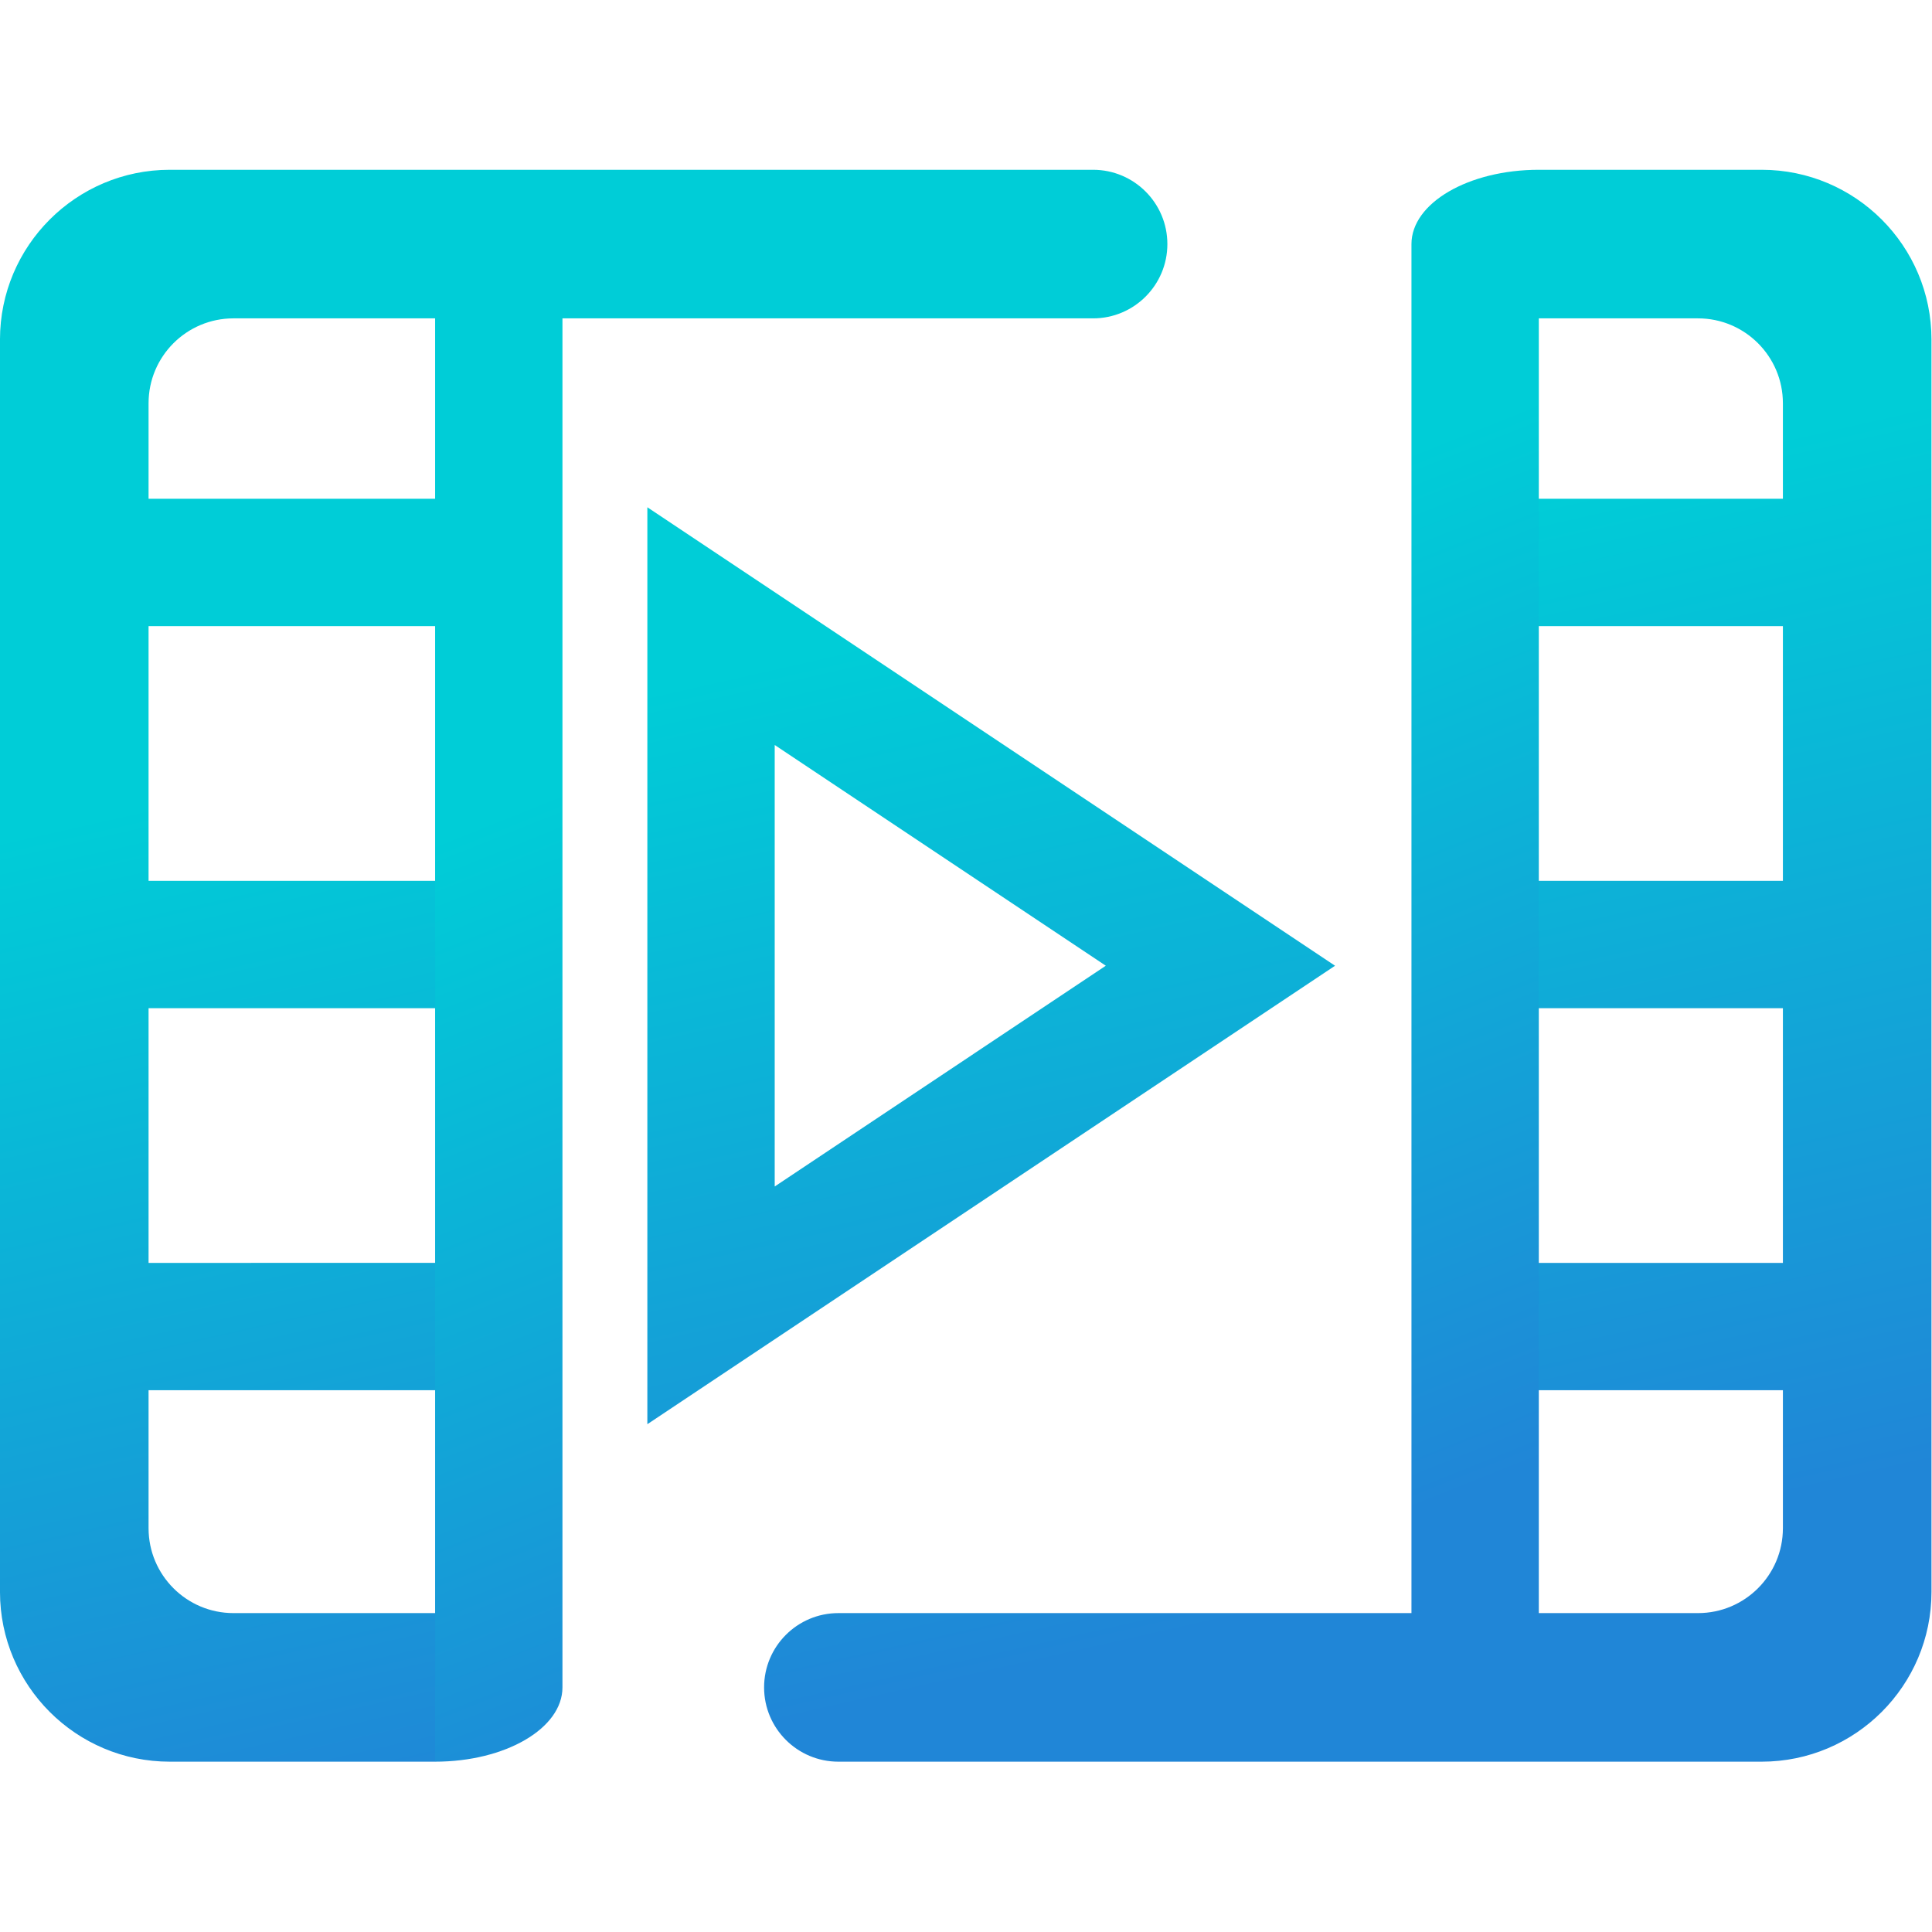 <?xml version="1.0" encoding="UTF-8" standalone="no"?>
<!-- Generator: Gravit.io -->

<svg
   xmlns:dc="http://purl.org/dc/elements/1.1/"
   xmlns:cc="http://creativecommons.org/ns#"
   xmlns:rdf="http://www.w3.org/1999/02/22-rdf-syntax-ns#"
   xmlns:svg="http://www.w3.org/2000/svg"
   xmlns="http://www.w3.org/2000/svg"
   xmlns:sodipodi="http://sodipodi.sourceforge.net/DTD/sodipodi-0.dtd"
   xmlns:inkscape="http://www.inkscape.org/namespaces/inkscape"
   style="isolation:isolate"
   viewBox="0 0 36 36"
   width="48"
   height="48"
   version="1.1"
   id="svg16"
   sodipodi:docname="gnome-mpv.svg"
   inkscape:version="0.92.4 (5da689c313, 2019-01-14)">
  <defs
     id="defs20" />
  <sodipodi:namedview
     pagecolor="#ffffff"
     bordercolor="#666666"
     borderopacity="1"
     objecttolerance="10"
     gridtolerance="10"
     guidetolerance="10"
     inkscape:pageopacity="0"
     inkscape:pageshadow="2"
     inkscape:window-width="640"
     inkscape:window-height="480"
     id="namedview18"
     showgrid="false"
     inkscape:zoom="29.365243"
     inkscape:cx="25.325443"
     inkscape:cy="32"
     inkscape:current-layer="svg16"
     units="px" />
  <linearGradient
     id="_lgradient_7"
     x1="0.417"
     y1="0.019"
     x2="0.68"
     y2="0.964"
     gradientTransform="matrix(45.5,0,0,37.5,1.25,5.25)"
     gradientUnits="userSpaceOnUse">
    <stop
       offset="28%"
       stop-opacity="1"
       style="stop-color:rgb(0,205,215)"
       id="stop2" />
    <stop
       offset="94%"
       stop-opacity="1"
       style="stop-color:rgb(32,134,215)"
       id="stop4" />
  </linearGradient>
  <linearGradient
     id="_lgradient_8"
     x1="0.417"
     y1="0.019"
     x2="0.68"
     y2="0.964"
     gradientTransform="matrix(26,0,0,37.5,11.5,5.25)"
     gradientUnits="userSpaceOnUse">
    <stop
       offset="28%"
       stop-opacity="1"
       style="stop-color:rgb(0,205,215)"
       id="stop9" />
    <stop
       offset="94%"
       stop-opacity="1"
       style="stop-color:rgb(32,134,215)"
       id="stop11" />
  </linearGradient>
  <g
     id="g831"
     transform="matrix(0.791,0,0,0.791,-0.989,-0.989)">
    <path
       id="path7"
       d="m 4.75,31 v -6 0 H 12 V 22 H 4.75 V 16 H 12 V 13 H 4.75 v 0 -2.25 c 0,-1.104 0.896,-2 2,-2 H 27 v 0 c 0.966,0 1.75,-0.784 1.75,-1.75 V 7 C 28.75,6.034 27.966,5.25 27,5.25 v 0 H 5.25 c -2.208,0 -4,1.792 -4,4 v 29.5 c 0,2.208 1.792,4 4,4 H 11 11.5 l 1.25,-3.5 H 11 v 0 H 6.75 c -1.104,0 -2,-0.896 -2,-2 V 34 H 12 v -3 z m 38.5,3 v 3.25 c 0,1.104 -0.896,2 -2,2 H 21 v 0 c -0.966,0 -1.75,0.784 -1.75,1.75 v 0 c 0,0.966 0.784,1.75 1.75,1.75 v 0 h 21.75 c 2.208,0 4,-1.792 4,-4 V 9.25 c 0,-2.208 -1.792,-4 -4,-4 H 37.5 v 0 l -2.25,3.5 H 37 41.25 c 1.104,0 2,0.896 2,2 V 13 H 36 v 3 h 7.25 v 6 H 36 v 3 h 7.25 v 6 H 36 v 3 z M 27.3,24 19.5,29.2 V 18.8 Z m 5.4,0 -16.2,10.8 V 13.2 Z"
       inkscape:connector-curvature="0"
       style="fill:url(#_lgradient_7);fill-rule:evenodd" />
    <path
       id="path14"
       d="m 14.5,41 v 0 c 0,0.966 -1.344,1.75 -3,1.75 v 0 V 41 9 7.5 h 3 V 9 Z m 23,-2 v 1.5 h -3 V 39 7 7 c 0,-0.966 1.344,-1.75 3,-1.75 v 0 V 7 Z"
       inkscape:connector-curvature="0"
       style="fill:url(#_lgradient_8);fill-rule:evenodd" />
  </g>
</svg>
